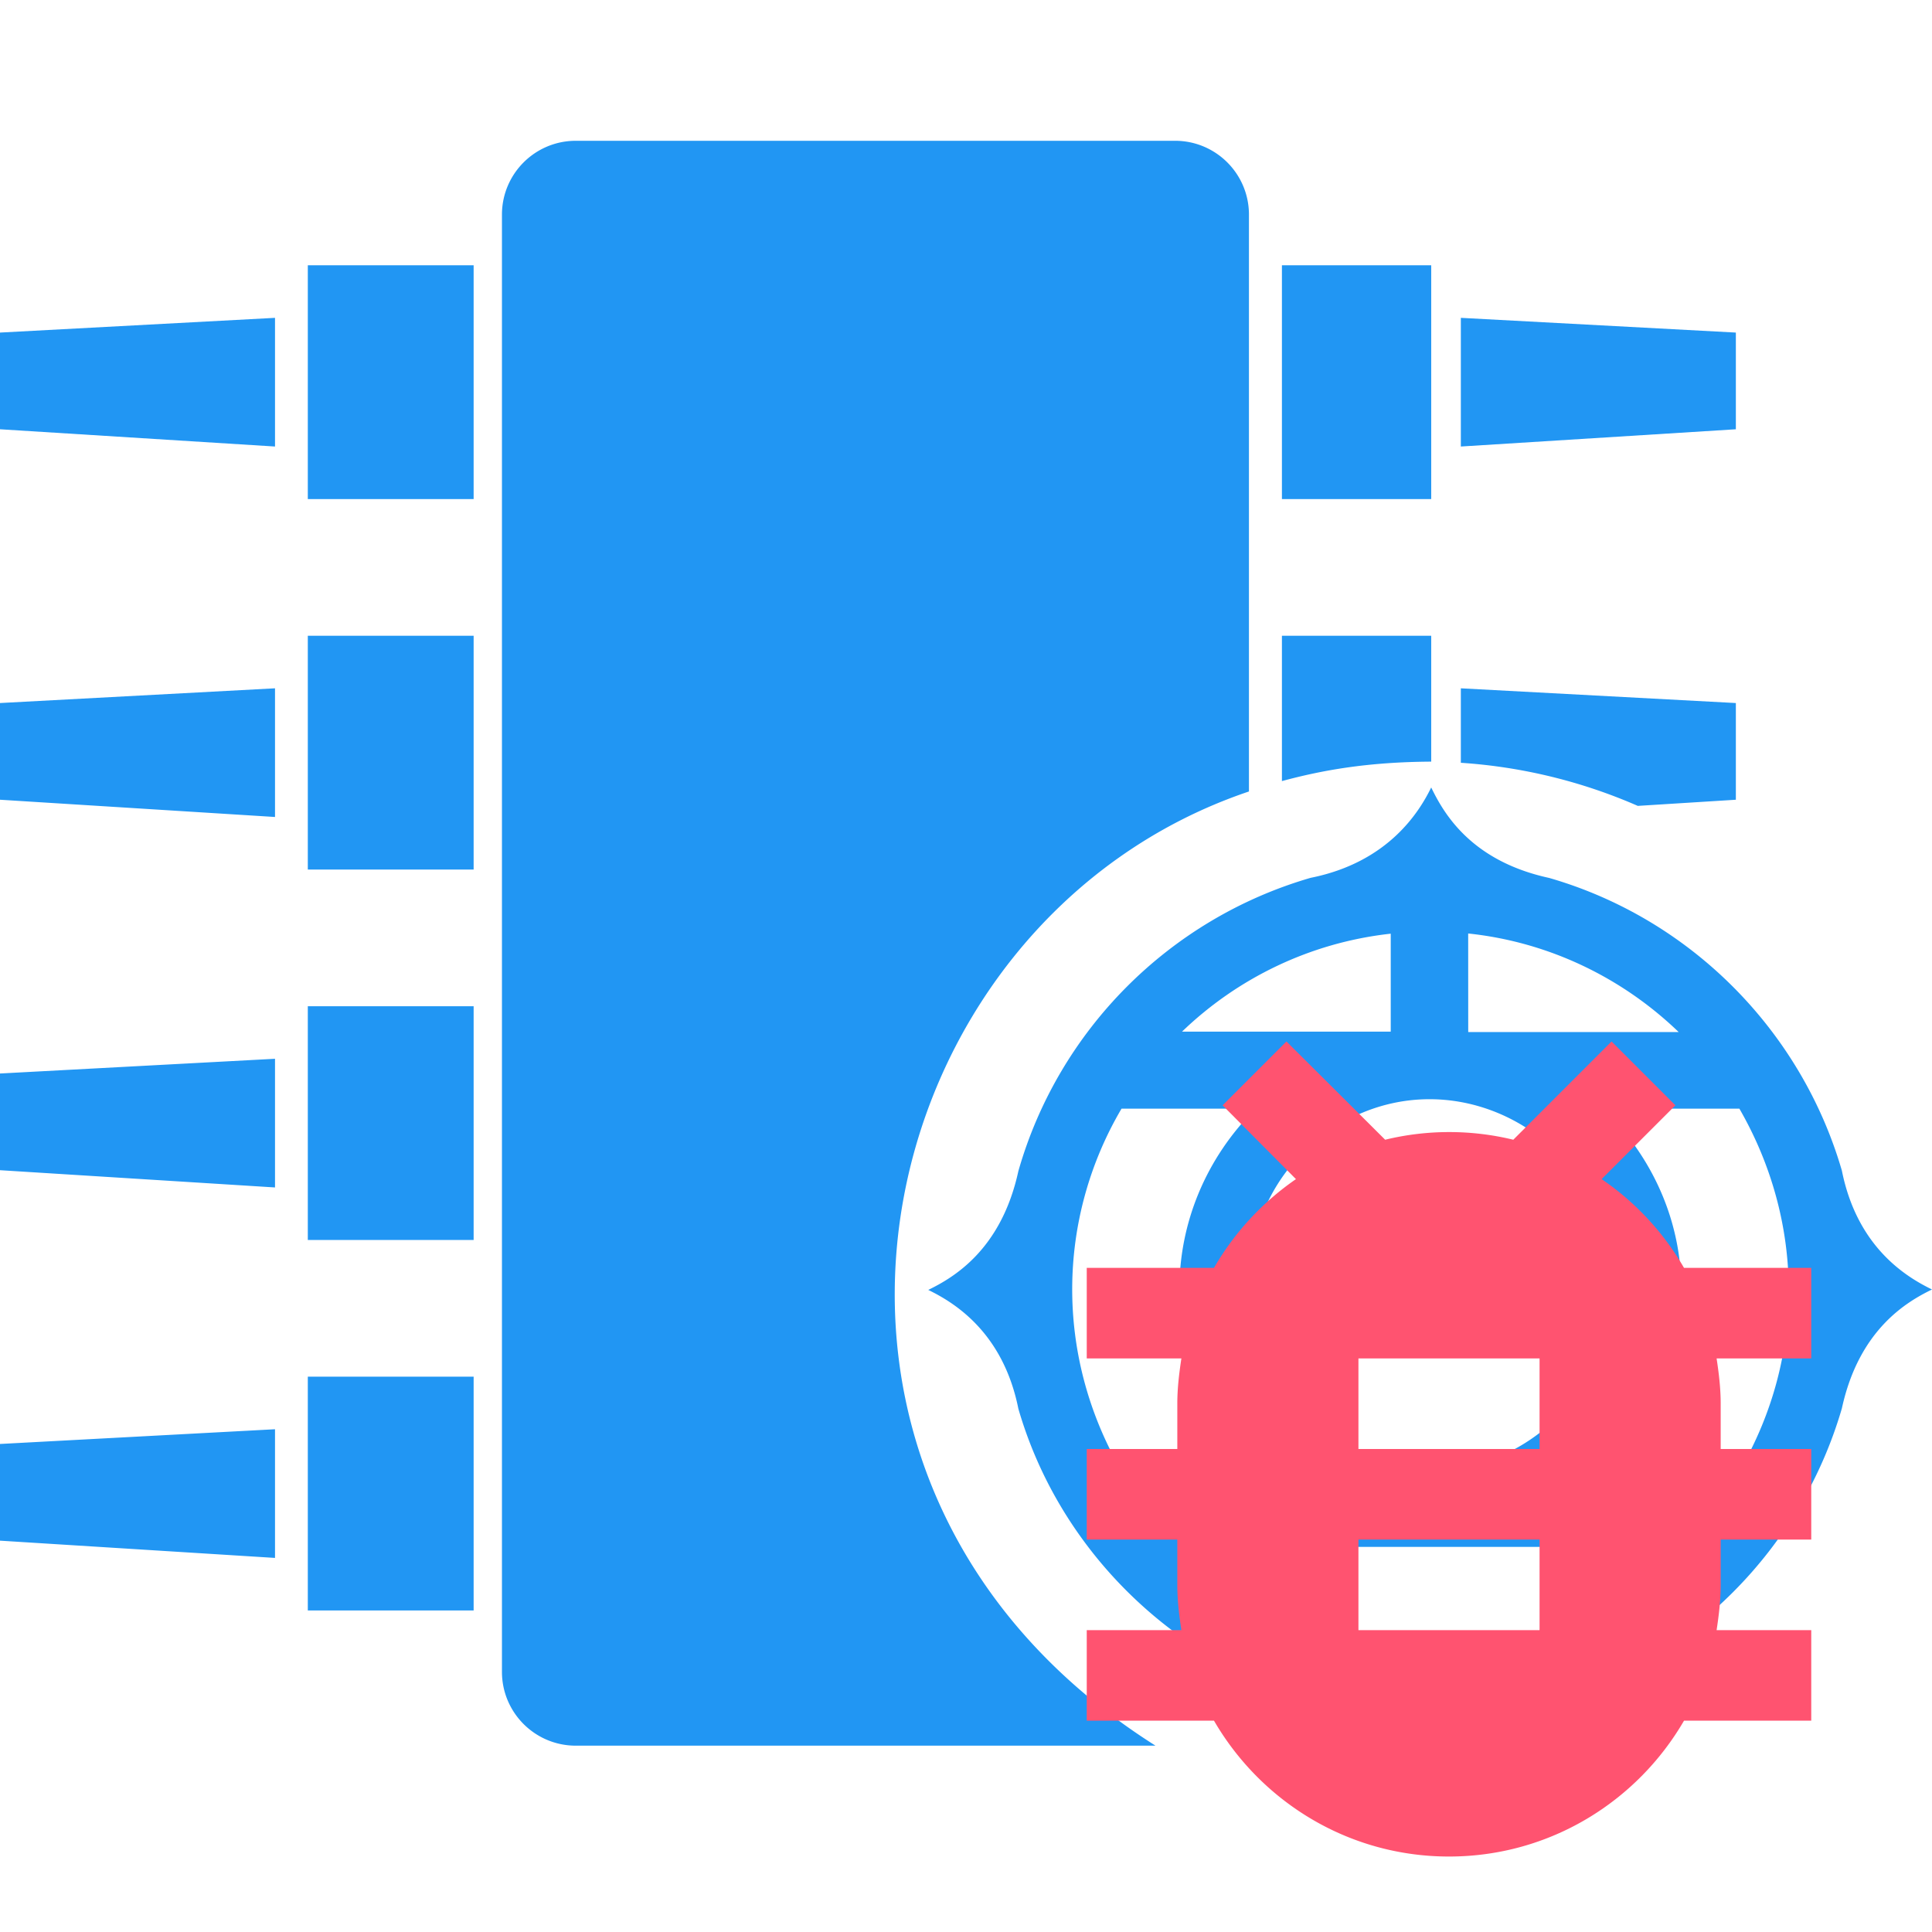 <!--
  - The MIT License (MIT)
  -
  - Copyright (c) 2015-2024 Elior "Mallowigi" Boukhobza
  -
  - Permission is hereby granted, free of charge, to any person obtaining a copy
  - of this software and associated documentation files (the "Software"), to deal
  - in the Software without restriction, including without limitation the rights
  - to use, copy, modify, merge, publish, distribute, sublicense, and/or sell
  - copies of the Software, and to permit persons to whom the Software is
  - furnished to do so, subject to the following conditions:
  -
  - The above copyright notice and this permission notice shall be included in all
  - copies or substantial portions of the Software.
  -
  - THE SOFTWARE IS PROVIDED "AS IS", WITHOUT WARRANTY OF ANY KIND, EXPRESS OR
  - IMPLIED, INCLUDING BUT NOT LIMITED TO THE WARRANTIES OF MERCHANTABILITY,
  - FITNESS FOR A PARTICULAR PURPOSE AND NONINFRINGEMENT. IN NO EVENT SHALL THE
  - AUTHORS OR COPYRIGHT HOLDERS BE LIABLE FOR ANY CLAIM, DAMAGES OR OTHER
  - LIABILITY, WHETHER IN AN ACTION OF CONTRACT, TORT OR OTHERWISE, ARISING FROM,
  - OUT OF OR IN CONNECTION WITH THE SOFTWARE OR THE USE OR OTHER DEALINGS IN THE
  - SOFTWARE.
  -->

<svg xmlns="http://www.w3.org/2000/svg" width="16" height="16"  viewBox="0 0 512 512">
  <path fill="#2196F3"
        d="M339.723 206.996V168.48h39.562v33.36c-17.093.097-29.122 2.336-39.562 5.155M0 408.292l72.881 4.572v-34.1L0 382.667zm0-98.178 72.881 4.572v-34.1L0 284.49zM460.02 88.135l-72.88-3.903-.001 34.1 72.881-4.572zm-80.735-17.831h-39.562v61.956h39.562zm54.746 143.264 25.989-1.63v-25.625l-72.881-3.904v19.737a140 140 0 0 1 46.892 11.422M81.573 426.792h43.946v-61.956H81.573zm0-196.355h43.946V168.48H81.573zm0-98.177h43.946V70.304H81.574zM0 211.937l72.881 4.572v-34.1l-72.88 3.903zm330.985-2.186V56.881c0-10.808-8.761-19.57-19.57-19.57H152.592c-10.808 0-19.57 8.762-19.57 19.57v386.17c0 10.809 8.762 19.57 19.57 19.57h153.624c-111.288-70.505-77.247-218.488 24.77-252.87M0 113.76l72.881 4.573v-34.1L.001 88.134zm81.573 214.855h43.946v-61.956H81.573zM512 341.727c-6.538 3.191-19.315 10.495-23.879 31.487-10.81 37.19-40.13 66.695-77.35 77.502-20.535 4.107-28.291 17.434-31.486 23.973-3.193-6.539-10.495-19.41-31.487-23.973-37.266-10.826-67.126-40.134-77.92-77.389-4.106-20.535-17.34-28.294-23.878-31.487 6.538-3.194 19.315-10.494 23.879-31.486 10.693-37.451 40.072-66.867 77.454-77.72 20.535-4.105 28.757-17.407 31.952-23.945 3.193 6.538 10.268 19.41 31.26 23.973 37.317 10.756 66.74 40.312 77.576 77.576 4.106 20.536 17.341 28.294 23.879 31.489m-67.134-68.224c-14.796-14.255-34.212-23.85-55.781-26.118l.012 26.118zm-76.303-26.068c-21.379 2.353-40.629 11.815-55.317 25.964h55.317zM297.156 389.69h35.94c-27.56-27.056-27.092-69.267-.356-95.88h-35.524c-17.068 28.99-17.763 65.305-.06 95.88m148.07 20.259-132.101-.01c15.81 15.283 42.183 26.654 65.933 26.654 25.557 0 49.11-10.208 66.168-26.644m15.73-116.14h-36.058c29.039 28.72 25.994 70.767.123 95.881h36.035c17.673-30.479 16.948-66.3-.1-95.88m-62.81 46.737c0-14.641-15.959-23.842-28.657-16.52-12.698 7.32-12.698 25.72 0 33.041s28.657-1.88 28.657-16.52m28.976 0c0-37.768-40.182-61.501-72.154-42.617s-31.972 66.35 0 85.234 72.154-4.849 72.154-42.617"/>
  <path fill="#FF5370" transform="scale(12) translate(20 20)"
        d="M14 12h-4v-2h4m0 6h-4v-2h4m6-6h-2.81a6 6 0 0 0-1.82-1.96L17 4.41 15.59 3l-2.17 2.17a6 6 0 0 0-2.83 0L8.41 3 7 4.41l1.62 1.63C7.88 6.55 7.26 7.22 6.81 8H4v2h2.09c-.05.33-.09.66-.09 1v1H4v2h2v1c0 .34.04.67.09 1H4v2h2.81c1.04 1.79 2.97 3 5.19 3s4.15-1.21 5.19-3H20v-2h-2.09c.05-.33.09-.66.09-1v-1h2v-2h-2v-1c0-.34-.04-.67-.09-1H20z"/>
</svg>

